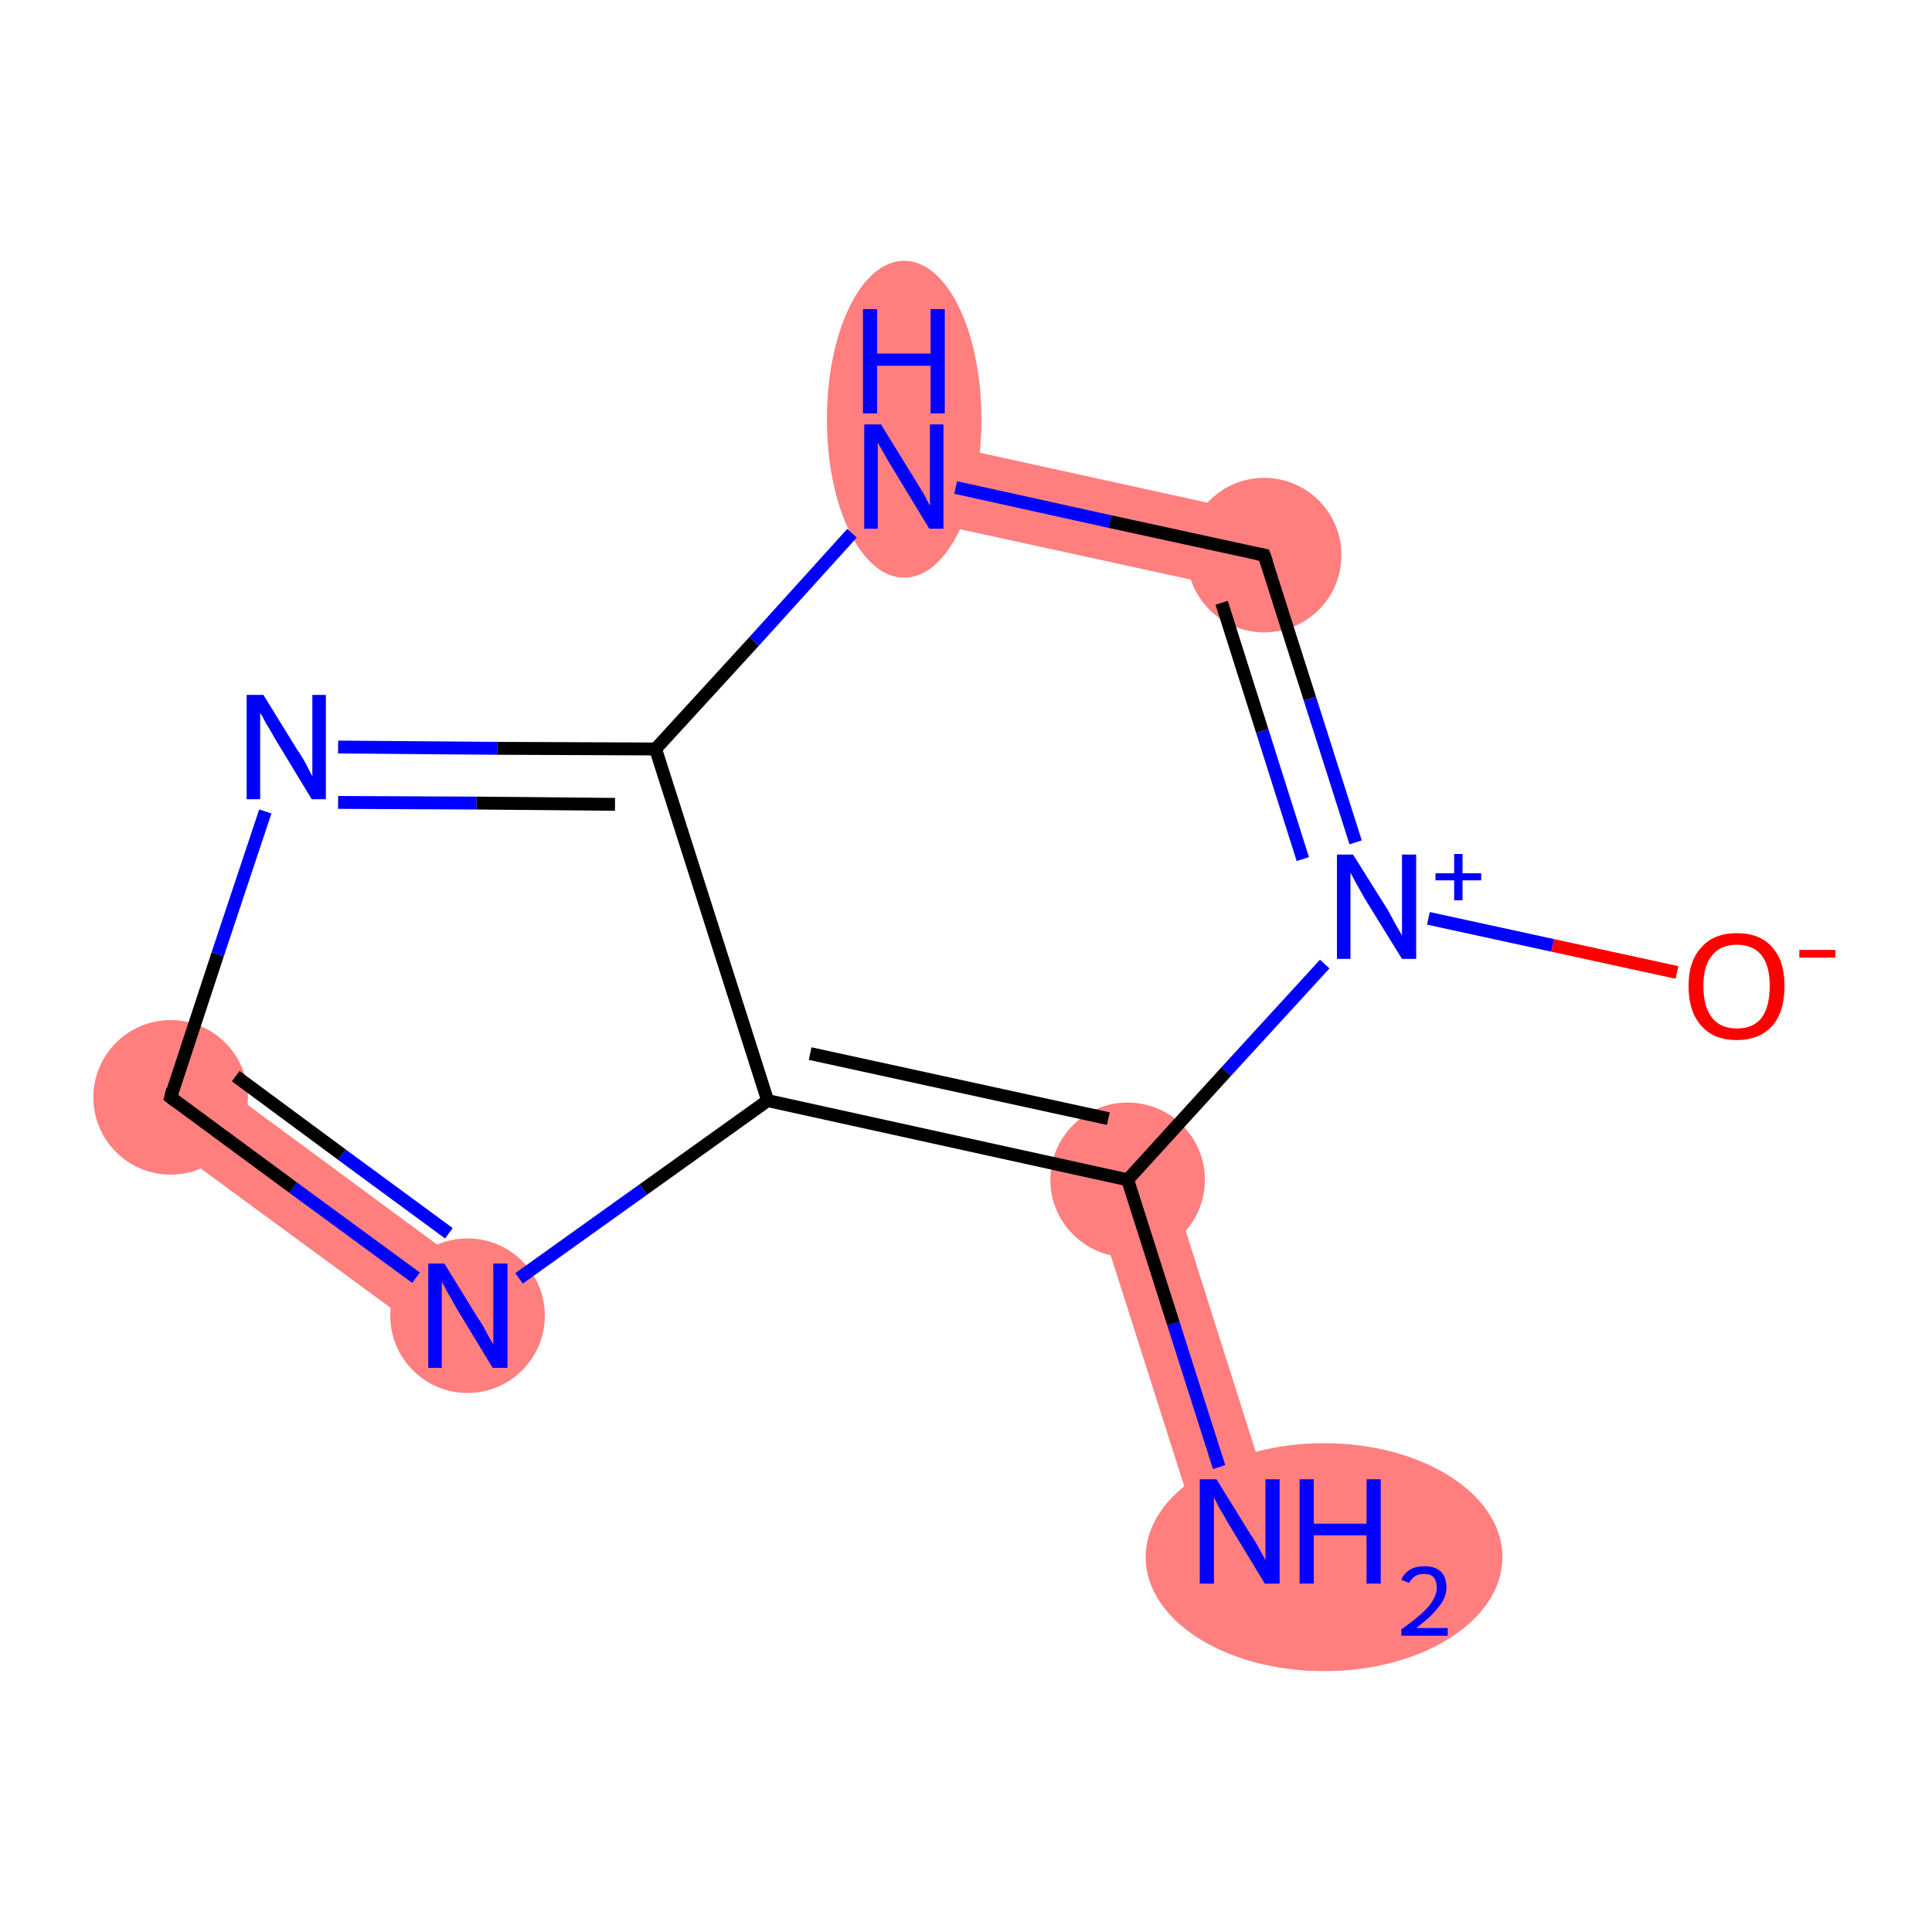 <?xml version='1.0' encoding='iso-8859-1'?>
<svg version='1.1' baseProfile='full'
              xmlns='http://www.w3.org/2000/svg'
                      xmlns:rdkit='http://www.rdkit.org/xml'
                      xmlns:xlink='http://www.w3.org/1999/xlink'
                  xml:space='preserve'
width='300px' height='300px' viewBox='0 0 300 300'>
<!-- END OF HEADER -->
<rect style='opacity:1.0;fill:#FFFFFF;stroke:none' width='300.0' height='300.0' x='0.0' y='0.0'> </rect>
<path class='bond-0 atom-0 atom-1' d='M 181.0,181.3 L 198.3,235.9 L 186.7,239.6 L 169.3,185.0 Z' style='fill:#FF7F7F;fill-rule:evenodd;fill-opacity:1;stroke:#FF7F7F;stroke-width:0.0px;stroke-linecap:butt;stroke-linejoin:miter;stroke-opacity:1;' />
<path class='bond-3 atom-3 atom-4' d='M 30.1,165.4 L 76.2,199.4 L 69.0,209.2 L 22.8,175.3 Z' style='fill:#FF7F7F;fill-rule:evenodd;fill-opacity:1;stroke:#FF7F7F;stroke-width:0.0px;stroke-linecap:butt;stroke-linejoin:miter;stroke-opacity:1;' />
<path class='bond-7 atom-7 atom-8' d='M 141.7,68.0 L 197.7,80.3 L 195.0,92.2 L 139.1,80.0 Z' style='fill:#FF7F7F;fill-rule:evenodd;fill-opacity:1;stroke:#FF7F7F;stroke-width:0.0px;stroke-linecap:butt;stroke-linejoin:miter;stroke-opacity:1;' />
<ellipse cx='205.6' cy='241.8' rx='27.2' ry='17.2' class='atom-0'  style='fill:#FF7F7F;fill-rule:evenodd;stroke:#FF7F7F;stroke-width:1.0px;stroke-linecap:butt;stroke-linejoin:miter;stroke-opacity:1' />
<ellipse cx='175.1' cy='183.2' rx='11.5' ry='11.5' class='atom-1'  style='fill:#FF7F7F;fill-rule:evenodd;stroke:#FF7F7F;stroke-width:1.0px;stroke-linecap:butt;stroke-linejoin:miter;stroke-opacity:1' />
<ellipse cx='72.6' cy='204.3' rx='11.5' ry='11.5' class='atom-3'  style='fill:#FF7F7F;fill-rule:evenodd;stroke:#FF7F7F;stroke-width:1.0px;stroke-linecap:butt;stroke-linejoin:miter;stroke-opacity:1' />
<ellipse cx='26.5' cy='170.4' rx='11.5' ry='11.5' class='atom-4'  style='fill:#FF7F7F;fill-rule:evenodd;stroke:#FF7F7F;stroke-width:1.0px;stroke-linecap:butt;stroke-linejoin:miter;stroke-opacity:1' />
<ellipse cx='140.4' cy='65.1' rx='11.5' ry='24.1' class='atom-7'  style='fill:#FF7F7F;fill-rule:evenodd;stroke:#FF7F7F;stroke-width:1.0px;stroke-linecap:butt;stroke-linejoin:miter;stroke-opacity:1' />
<ellipse cx='196.3' cy='86.2' rx='11.5' ry='11.5' class='atom-8'  style='fill:#FF7F7F;fill-rule:evenodd;stroke:#FF7F7F;stroke-width:1.0px;stroke-linecap:butt;stroke-linejoin:miter;stroke-opacity:1' />
<path class='bond-0 atom-0 atom-1' d='M 189.3,227.8 L 182.2,205.5' style='fill:none;fill-rule:evenodd;stroke:#0000FF;stroke-width:2.0px;stroke-linecap:butt;stroke-linejoin:miter;stroke-opacity:1' />
<path class='bond-0 atom-0 atom-1' d='M 182.2,205.5 L 175.1,183.2' style='fill:none;fill-rule:evenodd;stroke:#000000;stroke-width:2.0px;stroke-linecap:butt;stroke-linejoin:miter;stroke-opacity:1' />
<path class='bond-1 atom-1 atom-2' d='M 175.1,183.2 L 119.2,170.9' style='fill:none;fill-rule:evenodd;stroke:#000000;stroke-width:2.0px;stroke-linecap:butt;stroke-linejoin:miter;stroke-opacity:1' />
<path class='bond-1 atom-1 atom-2' d='M 172.1,173.7 L 125.8,163.6' style='fill:none;fill-rule:evenodd;stroke:#000000;stroke-width:2.0px;stroke-linecap:butt;stroke-linejoin:miter;stroke-opacity:1' />
<path class='bond-2 atom-2 atom-3' d='M 119.2,170.9 L 99.9,184.7' style='fill:none;fill-rule:evenodd;stroke:#000000;stroke-width:2.0px;stroke-linecap:butt;stroke-linejoin:miter;stroke-opacity:1' />
<path class='bond-2 atom-2 atom-3' d='M 99.9,184.7 L 80.6,198.5' style='fill:none;fill-rule:evenodd;stroke:#0000FF;stroke-width:2.0px;stroke-linecap:butt;stroke-linejoin:miter;stroke-opacity:1' />
<path class='bond-3 atom-3 atom-4' d='M 64.6,198.4 L 45.5,184.4' style='fill:none;fill-rule:evenodd;stroke:#0000FF;stroke-width:2.0px;stroke-linecap:butt;stroke-linejoin:miter;stroke-opacity:1' />
<path class='bond-3 atom-3 atom-4' d='M 45.5,184.4 L 26.5,170.4' style='fill:none;fill-rule:evenodd;stroke:#000000;stroke-width:2.0px;stroke-linecap:butt;stroke-linejoin:miter;stroke-opacity:1' />
<path class='bond-3 atom-3 atom-4' d='M 69.7,191.5 L 53.1,179.3' style='fill:none;fill-rule:evenodd;stroke:#0000FF;stroke-width:2.0px;stroke-linecap:butt;stroke-linejoin:miter;stroke-opacity:1' />
<path class='bond-3 atom-3 atom-4' d='M 53.1,179.3 L 36.6,167.1' style='fill:none;fill-rule:evenodd;stroke:#000000;stroke-width:2.0px;stroke-linecap:butt;stroke-linejoin:miter;stroke-opacity:1' />
<path class='bond-4 atom-4 atom-5' d='M 26.5,170.4 L 33.8,148.2' style='fill:none;fill-rule:evenodd;stroke:#000000;stroke-width:2.0px;stroke-linecap:butt;stroke-linejoin:miter;stroke-opacity:1' />
<path class='bond-4 atom-4 atom-5' d='M 33.8,148.2 L 41.2,126.0' style='fill:none;fill-rule:evenodd;stroke:#0000FF;stroke-width:2.0px;stroke-linecap:butt;stroke-linejoin:miter;stroke-opacity:1' />
<path class='bond-5 atom-5 atom-6' d='M 52.5,116.0 L 77.2,116.2' style='fill:none;fill-rule:evenodd;stroke:#0000FF;stroke-width:2.0px;stroke-linecap:butt;stroke-linejoin:miter;stroke-opacity:1' />
<path class='bond-5 atom-5 atom-6' d='M 77.2,116.2 L 101.8,116.3' style='fill:none;fill-rule:evenodd;stroke:#000000;stroke-width:2.0px;stroke-linecap:butt;stroke-linejoin:miter;stroke-opacity:1' />
<path class='bond-5 atom-5 atom-6' d='M 52.5,124.6 L 74.0,124.7' style='fill:none;fill-rule:evenodd;stroke:#0000FF;stroke-width:2.0px;stroke-linecap:butt;stroke-linejoin:miter;stroke-opacity:1' />
<path class='bond-5 atom-5 atom-6' d='M 74.0,124.7 L 95.5,124.9' style='fill:none;fill-rule:evenodd;stroke:#000000;stroke-width:2.0px;stroke-linecap:butt;stroke-linejoin:miter;stroke-opacity:1' />
<path class='bond-6 atom-6 atom-7' d='M 101.8,116.3 L 117.1,99.6' style='fill:none;fill-rule:evenodd;stroke:#000000;stroke-width:2.0px;stroke-linecap:butt;stroke-linejoin:miter;stroke-opacity:1' />
<path class='bond-6 atom-6 atom-7' d='M 117.1,99.6 L 132.3,82.8' style='fill:none;fill-rule:evenodd;stroke:#0000FF;stroke-width:2.0px;stroke-linecap:butt;stroke-linejoin:miter;stroke-opacity:1' />
<path class='bond-7 atom-7 atom-8' d='M 148.4,75.7 L 172.4,81.0' style='fill:none;fill-rule:evenodd;stroke:#0000FF;stroke-width:2.0px;stroke-linecap:butt;stroke-linejoin:miter;stroke-opacity:1' />
<path class='bond-7 atom-7 atom-8' d='M 172.4,81.0 L 196.3,86.2' style='fill:none;fill-rule:evenodd;stroke:#000000;stroke-width:2.0px;stroke-linecap:butt;stroke-linejoin:miter;stroke-opacity:1' />
<path class='bond-8 atom-8 atom-9' d='M 196.3,86.2 L 203.4,108.5' style='fill:none;fill-rule:evenodd;stroke:#000000;stroke-width:2.0px;stroke-linecap:butt;stroke-linejoin:miter;stroke-opacity:1' />
<path class='bond-8 atom-8 atom-9' d='M 203.4,108.5 L 210.5,130.8' style='fill:none;fill-rule:evenodd;stroke:#0000FF;stroke-width:2.0px;stroke-linecap:butt;stroke-linejoin:miter;stroke-opacity:1' />
<path class='bond-8 atom-8 atom-9' d='M 189.7,93.6 L 196.0,113.5' style='fill:none;fill-rule:evenodd;stroke:#000000;stroke-width:2.0px;stroke-linecap:butt;stroke-linejoin:miter;stroke-opacity:1' />
<path class='bond-8 atom-8 atom-9' d='M 196.0,113.5 L 202.3,133.4' style='fill:none;fill-rule:evenodd;stroke:#0000FF;stroke-width:2.0px;stroke-linecap:butt;stroke-linejoin:miter;stroke-opacity:1' />
<path class='bond-9 atom-9 atom-10' d='M 221.8,142.6 L 241.1,146.8' style='fill:none;fill-rule:evenodd;stroke:#0000FF;stroke-width:2.0px;stroke-linecap:butt;stroke-linejoin:miter;stroke-opacity:1' />
<path class='bond-9 atom-9 atom-10' d='M 241.1,146.8 L 260.4,151.0' style='fill:none;fill-rule:evenodd;stroke:#FF0000;stroke-width:2.0px;stroke-linecap:butt;stroke-linejoin:miter;stroke-opacity:1' />
<path class='bond-10 atom-9 atom-1' d='M 205.7,149.7 L 190.4,166.4' style='fill:none;fill-rule:evenodd;stroke:#0000FF;stroke-width:2.0px;stroke-linecap:butt;stroke-linejoin:miter;stroke-opacity:1' />
<path class='bond-10 atom-9 atom-1' d='M 190.4,166.4 L 175.1,183.2' style='fill:none;fill-rule:evenodd;stroke:#000000;stroke-width:2.0px;stroke-linecap:butt;stroke-linejoin:miter;stroke-opacity:1' />
<path class='bond-11 atom-6 atom-2' d='M 101.8,116.3 L 119.2,170.9' style='fill:none;fill-rule:evenodd;stroke:#000000;stroke-width:2.0px;stroke-linecap:butt;stroke-linejoin:miter;stroke-opacity:1' />
<path d='M 27.4,171.1 L 26.5,170.4 L 26.8,169.2' style='fill:none;stroke:#000000;stroke-width:2.0px;stroke-linecap:butt;stroke-linejoin:miter;stroke-opacity:1;' />
<path d='M 195.2,86.0 L 196.3,86.2 L 196.7,87.3' style='fill:none;stroke:#000000;stroke-width:2.0px;stroke-linecap:butt;stroke-linejoin:miter;stroke-opacity:1;' />
<path class='atom-0' d='M 188.9 229.7
L 194.2 238.3
Q 194.8 239.1, 195.6 240.6
Q 196.5 242.2, 196.5 242.3
L 196.5 229.7
L 198.7 229.7
L 198.7 245.9
L 196.4 245.9
L 190.7 236.5
Q 190.1 235.4, 189.3 234.1
Q 188.7 232.9, 188.5 232.5
L 188.5 245.9
L 186.3 245.9
L 186.3 229.7
L 188.9 229.7
' fill='#0000FF'/>
<path class='atom-0' d='M 201.8 229.7
L 204.0 229.7
L 204.0 236.6
L 212.2 236.6
L 212.2 229.7
L 214.4 229.7
L 214.4 245.9
L 212.2 245.9
L 212.2 238.4
L 204.0 238.4
L 204.0 245.9
L 201.8 245.9
L 201.8 229.7
' fill='#0000FF'/>
<path class='atom-0' d='M 217.6 245.3
Q 218.0 244.3, 219.0 243.7
Q 219.9 243.2, 221.2 243.2
Q 222.8 243.2, 223.7 244.0
Q 224.6 244.9, 224.6 246.5
Q 224.6 248.1, 223.4 249.5
Q 222.3 251.0, 219.9 252.8
L 224.8 252.8
L 224.8 254.0
L 217.6 254.0
L 217.6 253.0
Q 219.6 251.6, 220.8 250.5
Q 222.0 249.4, 222.5 248.5
Q 223.1 247.5, 223.1 246.6
Q 223.1 245.5, 222.6 244.9
Q 222.1 244.4, 221.2 244.4
Q 220.3 244.4, 219.8 244.7
Q 219.2 245.1, 218.8 245.8
L 217.6 245.3
' fill='#0000FF'/>
<path class='atom-3' d='M 69.0 196.2
L 74.3 204.8
Q 74.9 205.6, 75.7 207.2
Q 76.6 208.7, 76.6 208.8
L 76.6 196.2
L 78.8 196.2
L 78.8 212.4
L 76.5 212.4
L 70.8 203.0
Q 70.2 201.9, 69.5 200.7
Q 68.8 199.4, 68.6 199.0
L 68.6 212.4
L 66.5 212.4
L 66.5 196.2
L 69.0 196.2
' fill='#0000FF'/>
<path class='atom-5' d='M 40.9 107.9
L 46.2 116.5
Q 46.8 117.3, 47.6 118.8
Q 48.4 120.4, 48.5 120.5
L 48.5 107.9
L 50.6 107.9
L 50.6 124.1
L 48.4 124.1
L 42.7 114.7
Q 42.1 113.6, 41.3 112.3
Q 40.7 111.1, 40.4 110.7
L 40.4 124.1
L 38.3 124.1
L 38.3 107.9
L 40.9 107.9
' fill='#0000FF'/>
<path class='atom-7' d='M 136.8 65.9
L 142.1 74.5
Q 142.6 75.3, 143.5 76.8
Q 144.3 78.4, 144.4 78.5
L 144.4 65.9
L 146.5 65.9
L 146.5 82.1
L 144.3 82.1
L 138.6 72.7
Q 137.9 71.6, 137.2 70.3
Q 136.5 69.1, 136.3 68.7
L 136.3 82.1
L 134.2 82.1
L 134.2 65.9
L 136.8 65.9
' fill='#0000FF'/>
<path class='atom-7' d='M 134.0 48.0
L 136.2 48.0
L 136.2 54.9
L 144.5 54.9
L 144.5 48.0
L 146.7 48.0
L 146.7 64.2
L 144.5 64.2
L 144.5 56.8
L 136.2 56.8
L 136.2 64.2
L 134.0 64.2
L 134.0 48.0
' fill='#0000FF'/>
<path class='atom-9' d='M 210.1 132.7
L 215.5 141.3
Q 216.0 142.2, 216.8 143.7
Q 217.7 145.2, 217.7 145.3
L 217.7 132.7
L 219.9 132.7
L 219.9 148.9
L 217.7 148.9
L 211.9 139.5
Q 211.3 138.4, 210.6 137.2
Q 209.9 135.9, 209.7 135.5
L 209.7 148.9
L 207.6 148.9
L 207.6 132.7
L 210.1 132.7
' fill='#0000FF'/>
<path class='atom-9' d='M 222.9 135.6
L 225.8 135.6
L 225.8 132.6
L 227.1 132.6
L 227.1 135.6
L 230.0 135.6
L 230.0 136.7
L 227.1 136.7
L 227.1 139.8
L 225.8 139.8
L 225.8 136.7
L 222.9 136.7
L 222.9 135.6
' fill='#0000FF'/>
<path class='atom-10' d='M 262.2 153.1
Q 262.2 149.2, 264.2 147.1
Q 266.1 144.9, 269.7 144.9
Q 273.3 144.9, 275.2 147.1
Q 277.1 149.2, 277.1 153.1
Q 277.1 157.1, 275.2 159.3
Q 273.2 161.5, 269.7 161.5
Q 266.1 161.5, 264.2 159.3
Q 262.2 157.1, 262.2 153.1
M 269.7 159.7
Q 272.2 159.7, 273.5 158.1
Q 274.8 156.4, 274.8 153.1
Q 274.8 149.9, 273.5 148.3
Q 272.2 146.7, 269.7 146.7
Q 267.2 146.7, 265.9 148.3
Q 264.5 149.9, 264.5 153.1
Q 264.5 156.4, 265.9 158.1
Q 267.2 159.7, 269.7 159.7
' fill='#FF0000'/>
<path class='atom-10' d='M 279.4 147.5
L 285.0 147.5
L 285.0 148.7
L 279.4 148.7
L 279.4 147.5
' fill='#FF0000'/>
</svg>

